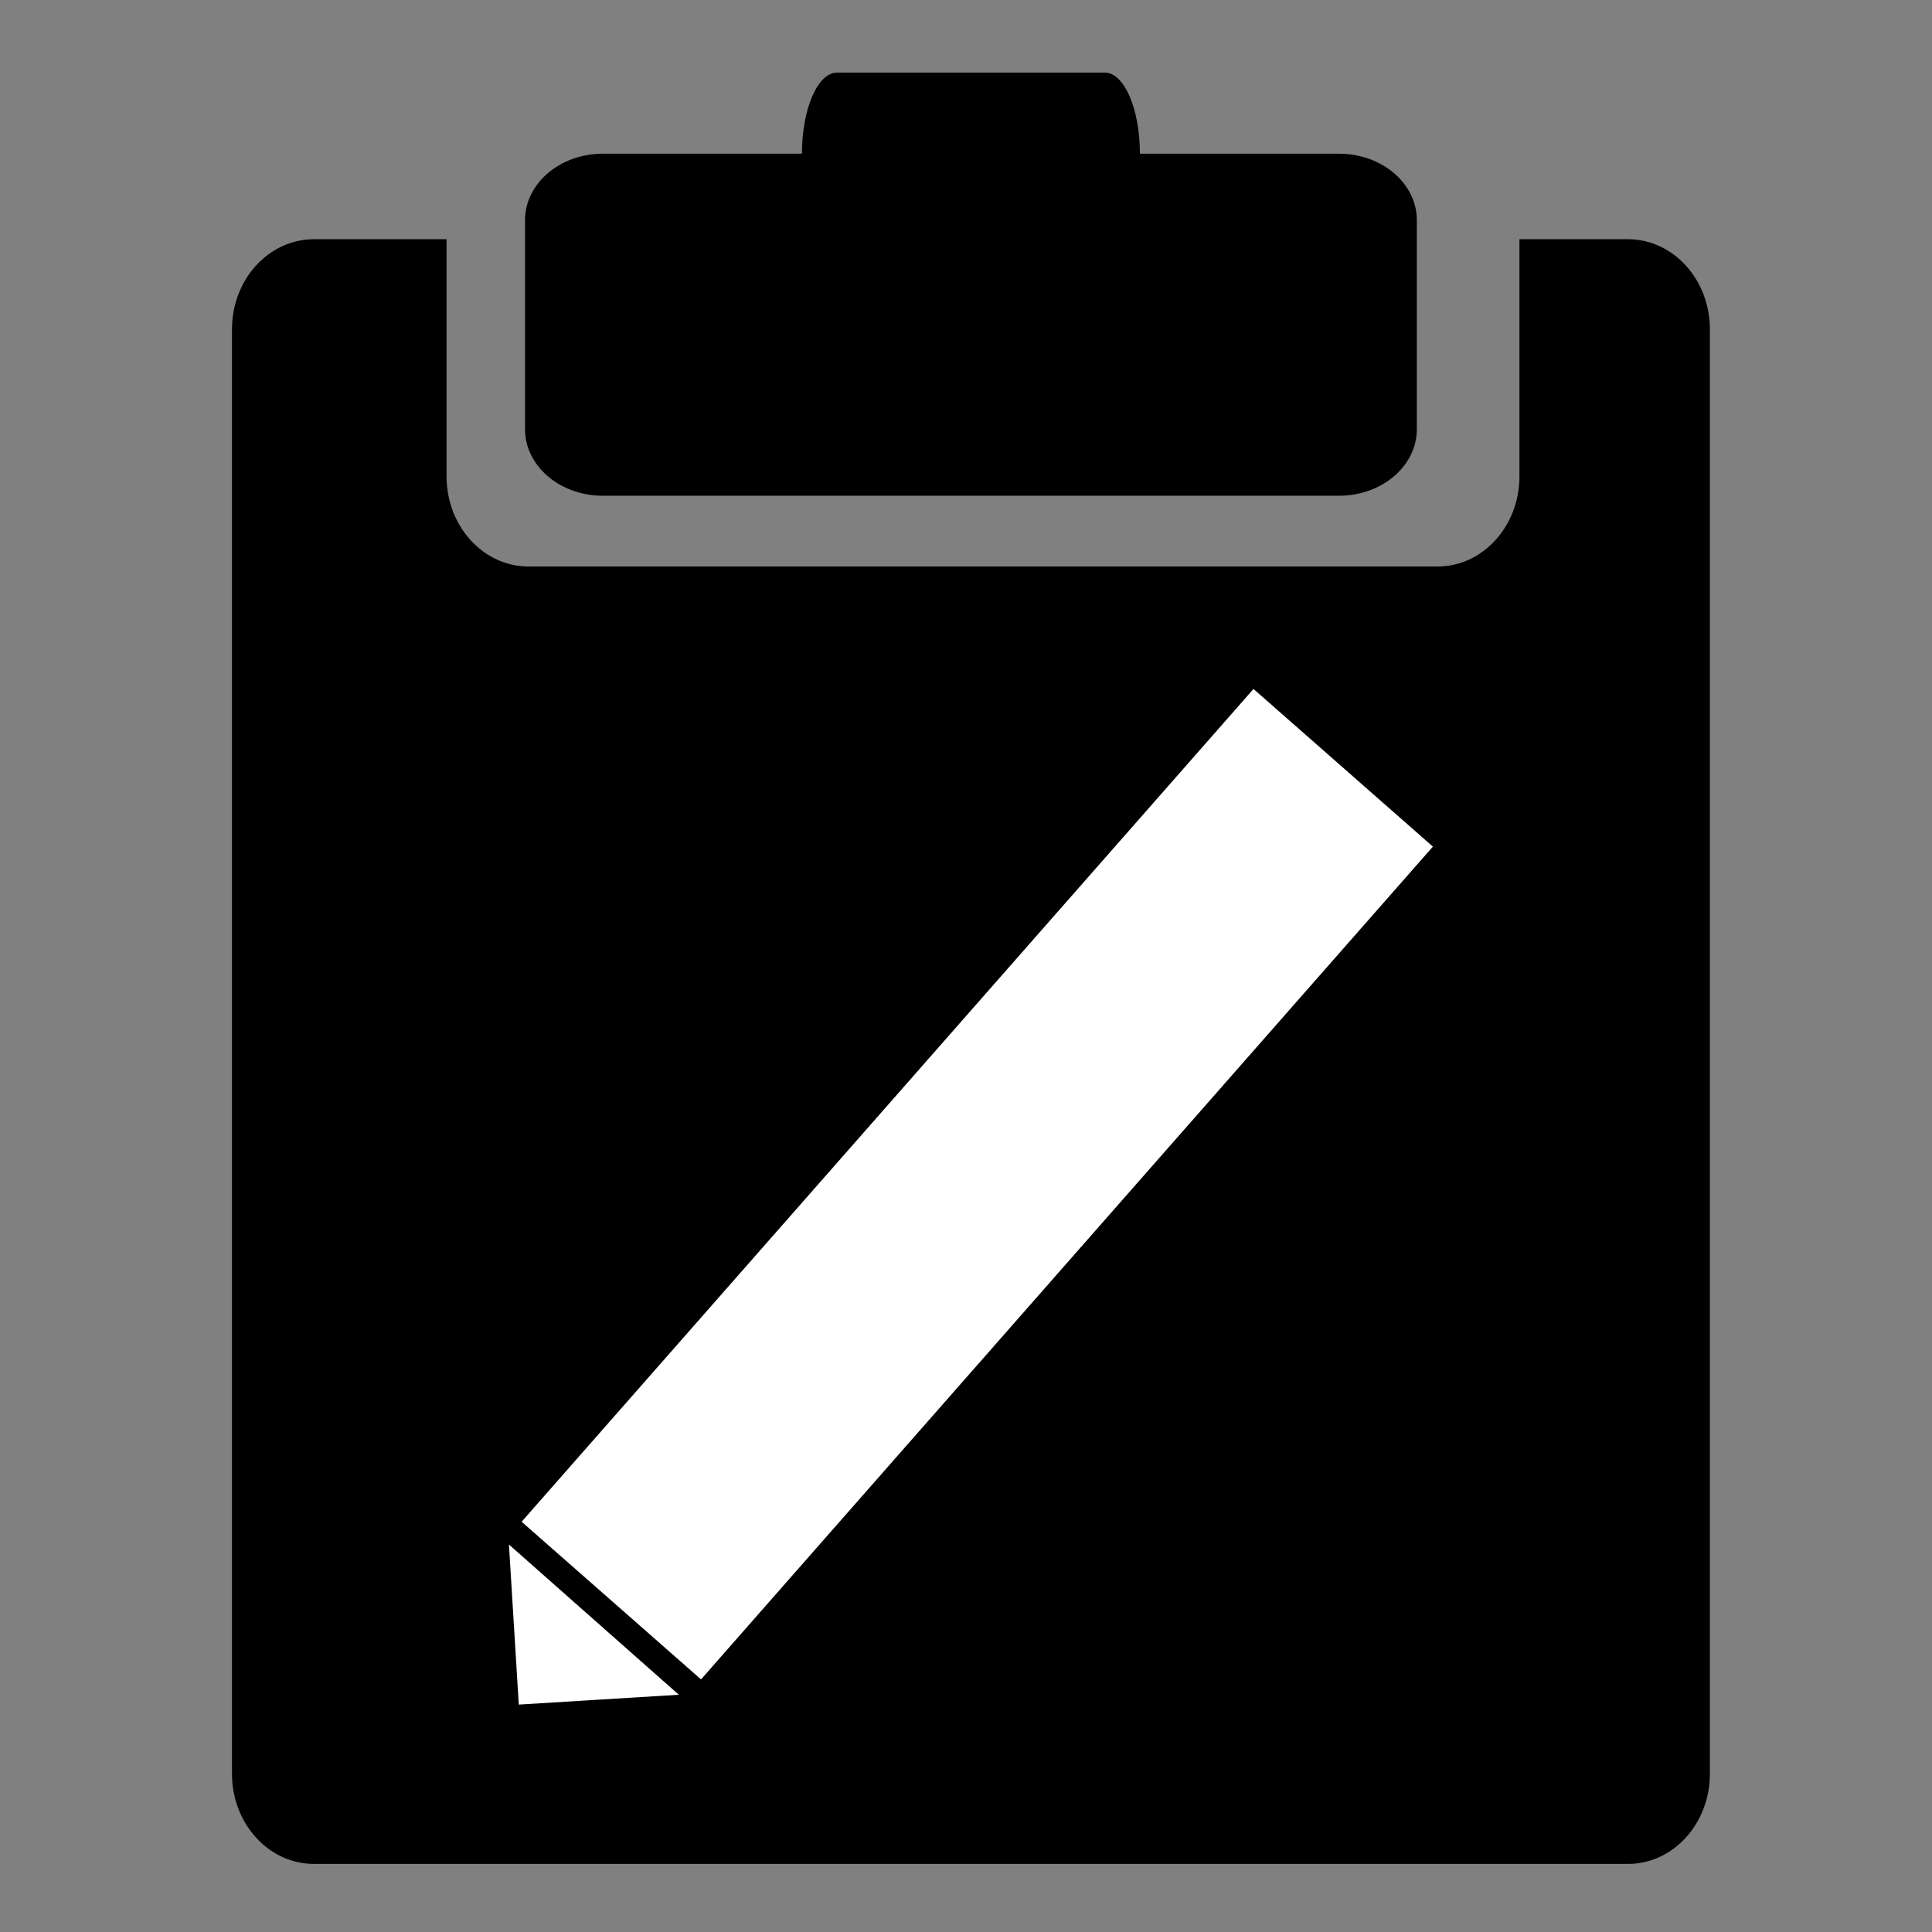 <?xml version="1.0" encoding="utf-8"?>
<!-- Generator: Adobe Illustrator 16.0.0, SVG Export Plug-In . SVG Version: 6.00 Build 0)  -->
<!DOCTYPE svg PUBLIC "-//W3C//DTD SVG 1.1//EN" "http://www.w3.org/Graphics/SVG/1.1/DTD/svg11.dtd">
<svg version="1.1" id="Layer_1" xmlns="http://www.w3.org/2000/svg" xmlns:xlink="http://www.w3.org/1999/xlink" x="0px" y="0px"
	 width="400px" height="400px" viewBox="0 0 400 400" enable-background="new 0 0 400 400" xml:space="preserve">
<rect x="0" y="0" width="400" height="400" fill="#808080" stroke="none"/>
<path d="M293.342,88.858c0,7.61-7.215,13.78-16.114,13.78h-152.41c-8.902,0-16.117-6.169-16.117-13.78V45.602
	c0-7.61,7.215-13.78,16.117-13.78h152.41c8.899,0,16.114,6.169,16.114,13.78V88.858z"/>
<path d="M236.006,31.821c0,9.272-3.25,16.789-7.263,16.789h-55.446c-4.009,0-7.261-7.516-7.261-16.789l0,0
	c0-9.272,3.251-16.789,7.261-16.789h55.446C232.757,15.033,236.006,22.55,236.006,31.821L236.006,31.821z"/>
<path d="M337.047,49.526h-22.463v49.113c0,10.3-7.595,18.651-16.966,18.651H109.422c-9.369,0-16.966-8.351-16.966-18.651V49.526
	h-27.46c-9.37,0-16.966,8.35-16.966,18.65v299.077c0,10.3,7.595,18.65,16.966,18.65h272.051c9.369,0,16.966-8.351,16.966-18.65
	V68.176C354.012,57.876,346.416,49.526,337.047,49.526z"/>
<g>
	
		<rect x="176.788" y="129.65" transform="matrix(-0.751 -0.66 0.66 -0.751 192.398 562.684)" fill="#FFFFFF" stroke="#000000" stroke-width="1.327" stroke-miterlimit="10" width="50.782" height="230.91"/>
	<polygon fill="#FFFFFF" stroke="#000000" stroke-width="1.327" stroke-miterlimit="10" points="142.184,351.443 106.787,353.62 
		104.61,318.223 	"/>
	<path fill="#FFFFFF" stroke="#000000" stroke-width="1.327" stroke-miterlimit="10" d="M129.526,394.968"/>
</g>
</svg>
